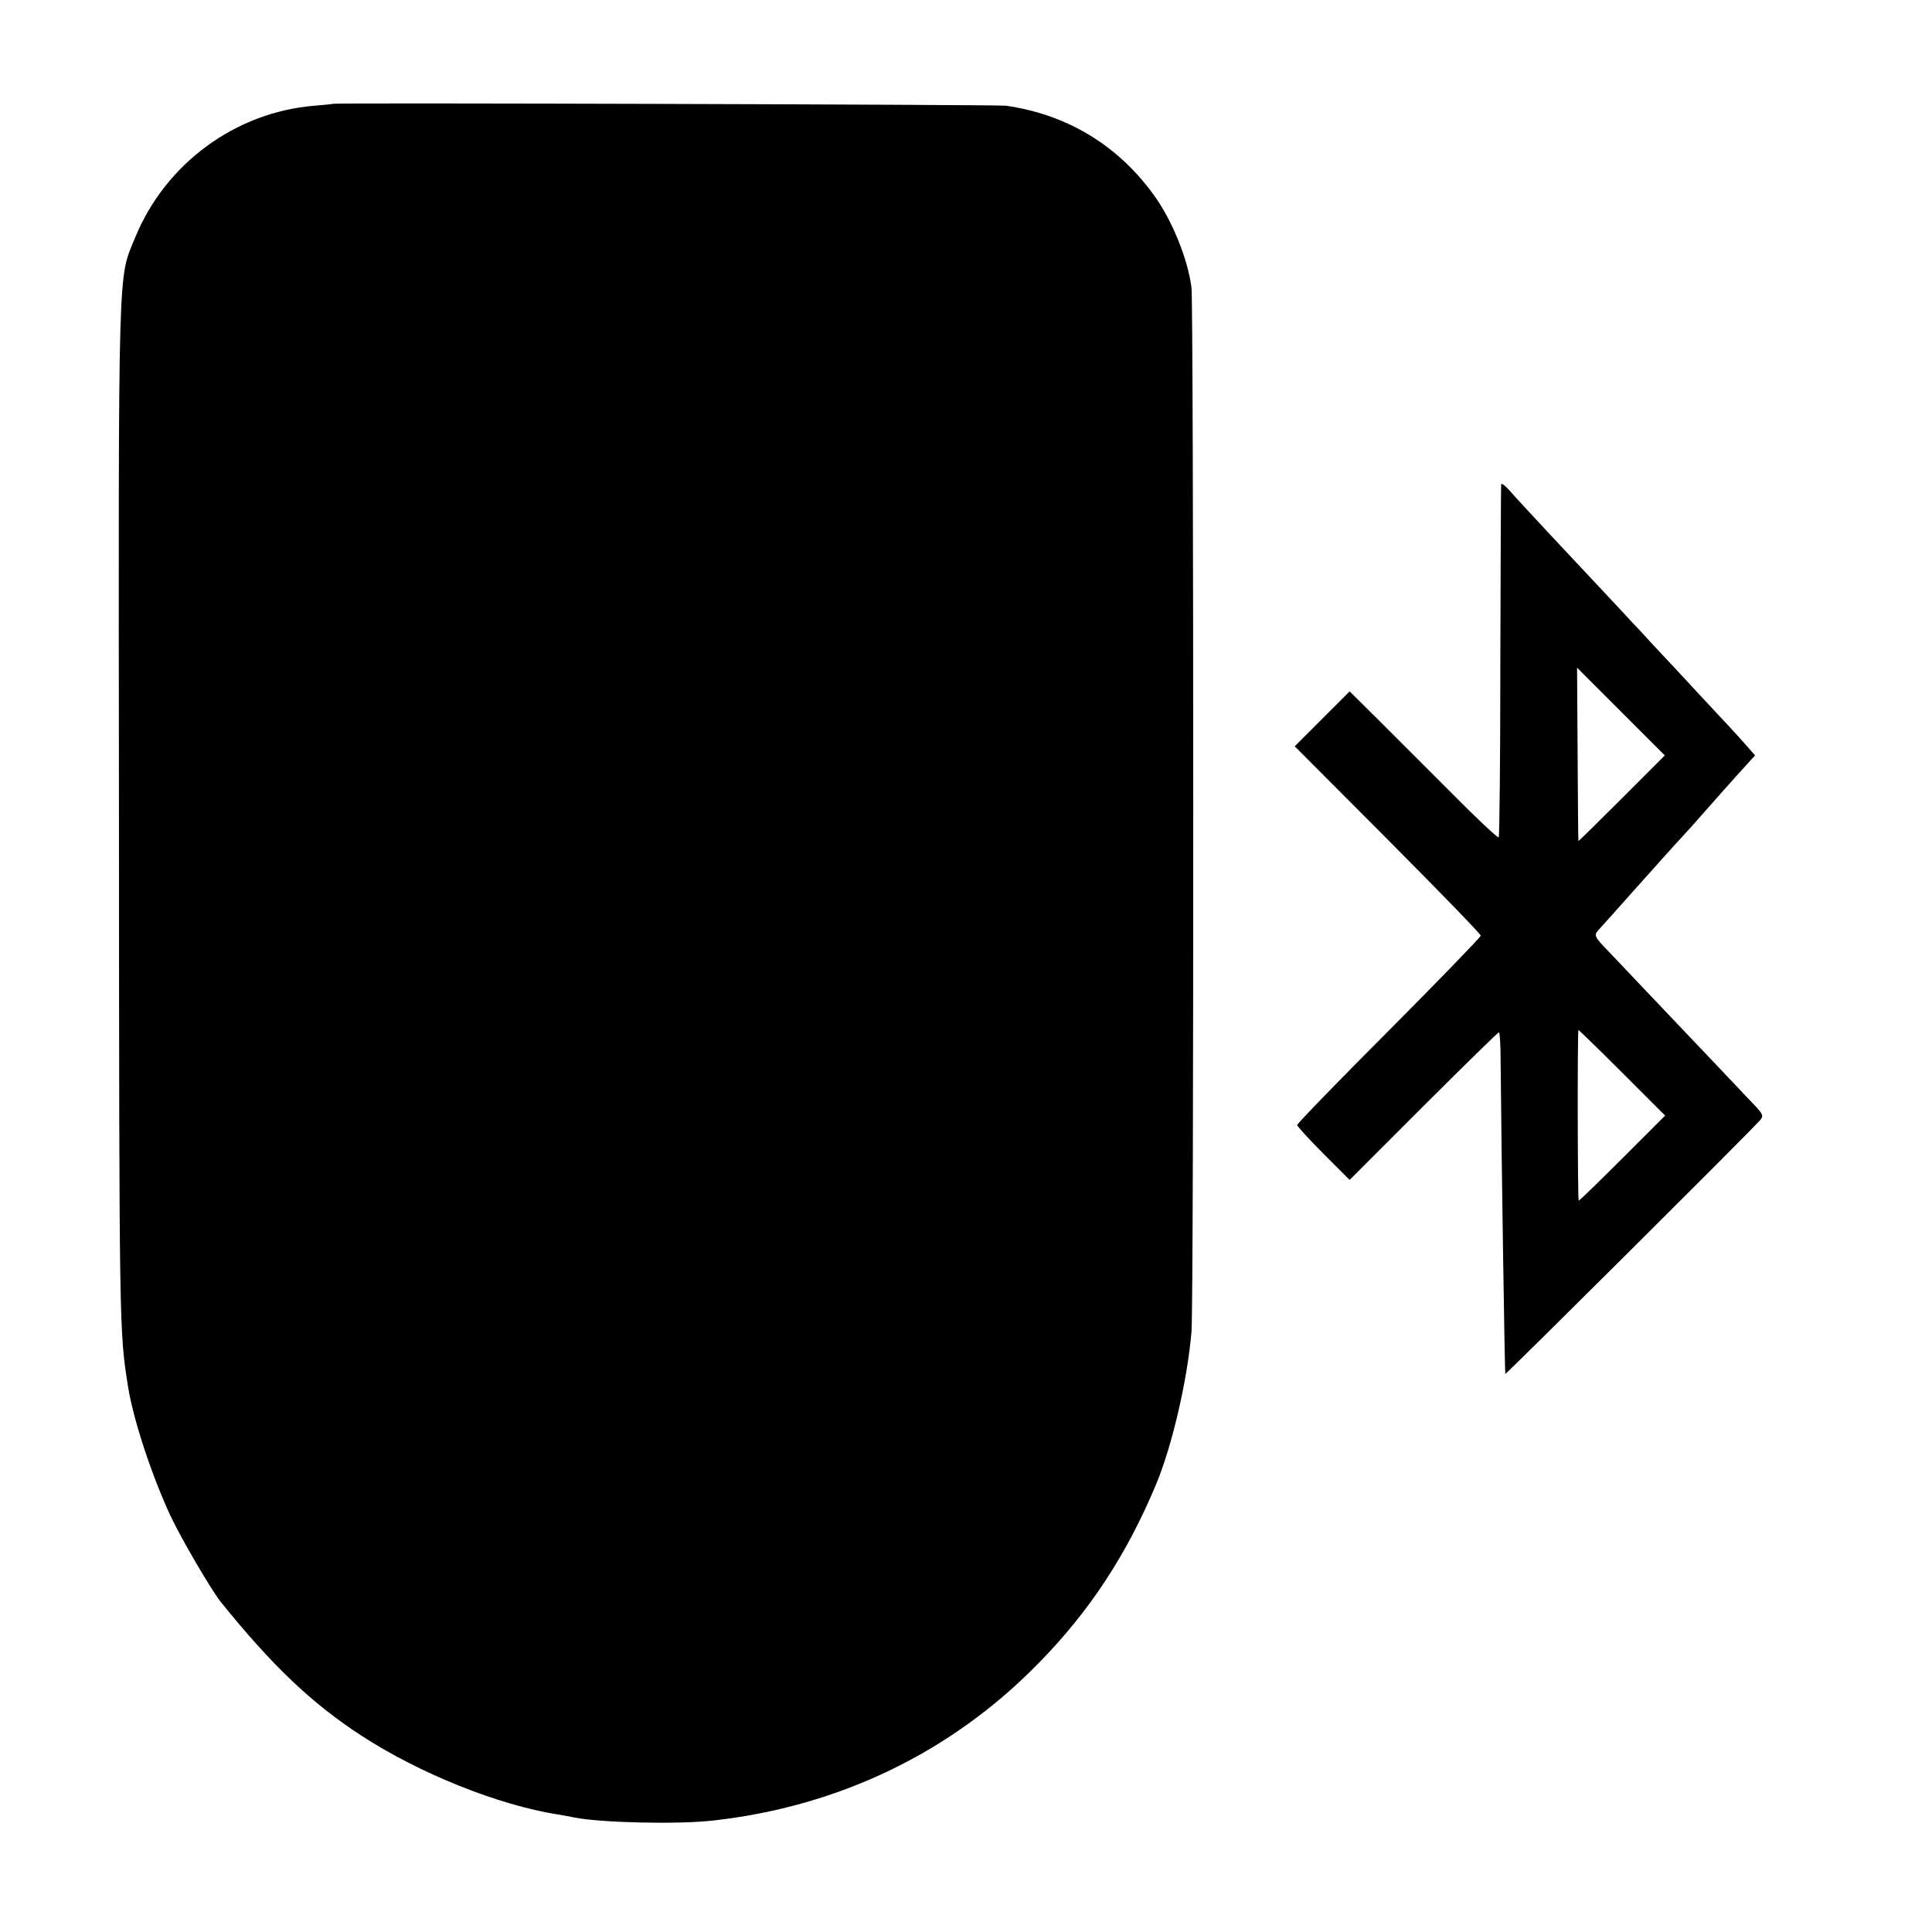 <?xml version="1.0" standalone="no"?>
<!DOCTYPE svg PUBLIC "-//W3C//DTD SVG 20010904//EN"
 "http://www.w3.org/TR/2001/REC-SVG-20010904/DTD/svg10.dtd">
<svg version="1.0" xmlns="http://www.w3.org/2000/svg"
 width="700pt" height="700pt" viewBox="0 0 700 700"
 preserveAspectRatio="xMidYMid meet">
<g transform="translate(0,700) scale(0.1,-0.1)"
fill="#000000" stroke="none">
<path d="M1207 6624 c-1 -1 -31 -4 -67 -7 -286 -23 -540 -209 -650 -477 -63
-154 -61 -49 -59 -2095 1 -1877 1 -1865 33 -2070 20 -122 86 -322 155 -470 40
-84 145 -263 180 -308 187 -232 331 -369 511 -486 211 -137 495 -251 710 -285
19 -3 46 -8 60 -11 93 -19 377 -26 505 -11 456 51 862 247 1176 568 187 190
322 396 429 653 57 138 112 373 127 550 9 99 8 3719 0 3783 -14 107 -72 248
-139 339 -131 179 -313 288 -533 320 -32 4 -2432 11 -2438 7z"/>
<path d="M5439 5245 c-1 -5 -2 -294 -3 -642 0 -347 -3 -634 -6 -637 -3 -3 -79
68 -167 157 -89 89 -209 209 -267 267 l-106 105 -99 -99 -100 -100 337 -338
c185 -186 337 -342 337 -348 0 -5 -150 -160 -332 -343 -183 -183 -333 -338
-333 -343 0 -5 43 -52 95 -104 l95 -95 268 268 c147 147 270 267 273 267 3 0
6 -46 6 -102 3 -353 15 -1133 17 -1136 3 -2 880 871 920 916 19 21 18 22 -47
89 -35 38 -82 86 -103 109 -126 132 -356 375 -396 417 -52 53 -54 59 -35 79 7
7 68 76 137 153 69 77 141 158 162 180 20 22 45 49 55 61 29 33 144 163 180
202 l32 35 -36 41 c-20 23 -91 100 -158 171 -66 72 -146 157 -176 189 -29 32
-65 71 -79 85 -14 15 -56 61 -95 102 -38 41 -125 133 -192 205 -67 72 -136
146 -152 165 -17 19 -31 30 -32 24z m437 -1138 c-86 -86 -157 -156 -157 -154
-1 1 -2 143 -3 315 l-2 313 159 -159 159 -159 -156 -156z m3 -1303 c-85 -85
-156 -154 -159 -154 -4 0 -5 606 -1 618 0 2 71 -67 157 -153 l157 -157 -154
-154z"/>
</g>
</svg>
